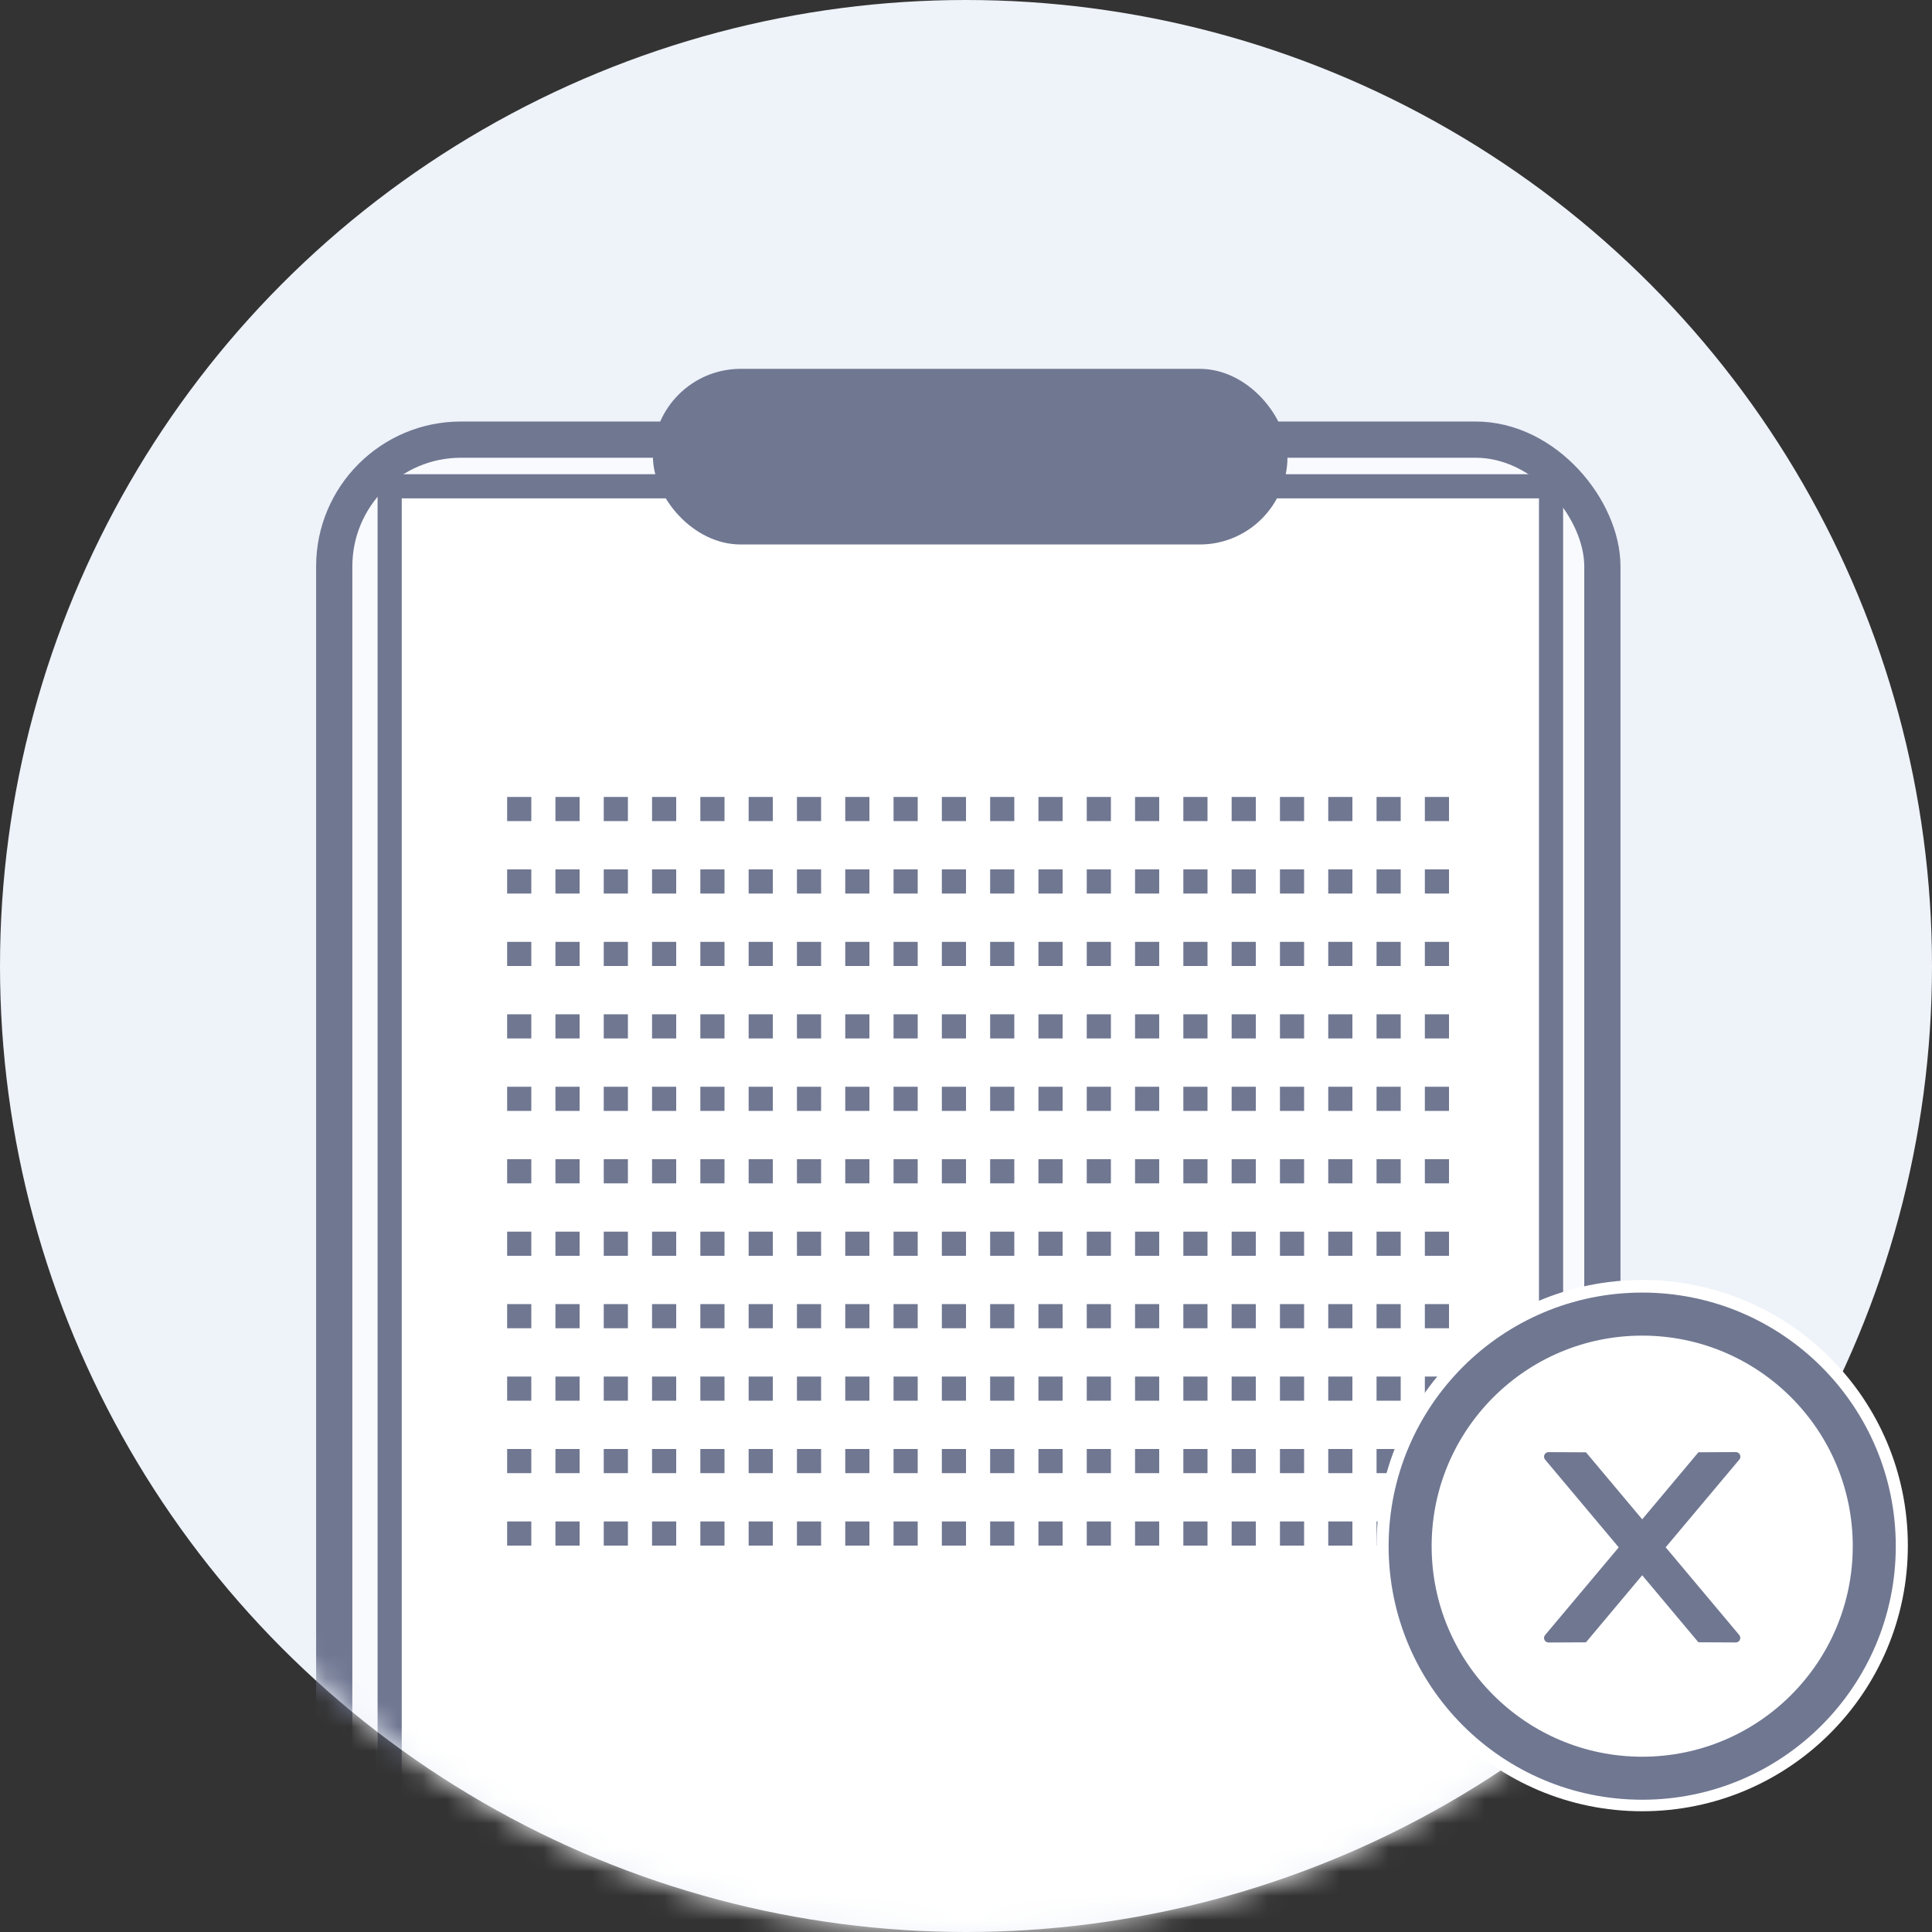 <svg width="80" height="80" viewBox="0 0 80 80" fill="none" xmlns="http://www.w3.org/2000/svg">
<rect x="0" y="0" width="80" height="80" fill="#333333" stroke="none"/>
<circle cx="40" cy="40" r="40" fill="#EEF2F9"/>
<mask id="mask0" mask-type="alpha" maskUnits="userSpaceOnUse" x="0" y="0" width="80" height="80">
<circle cx="40" cy="40" r="40" fill="#C4C4C4"/>
</mask>
<g mask="url(#mask0)">
<rect x="13.84" y="18.204" width="52.511" height="64.19" rx="5.25" fill="#F9FAFE" stroke="#707791" stroke-width="1.5"/>
<rect x="16.135" y="20.136" width="48.091" height="60.455" fill="white" stroke="#707791"/>
<line x1="21" y1="33.5" x2="60.001" y2="33.5" stroke="#707791" stroke-dasharray="1 1"/>
<line x1="21" y1="36.5" x2="60.001" y2="36.5" stroke="#707791" stroke-dasharray="1 1"/>
<line x1="21" y1="39.5" x2="60.001" y2="39.5" stroke="#707791" stroke-dasharray="1 1"/>
<line x1="21" y1="42.5" x2="60.001" y2="42.5" stroke="#707791" stroke-dasharray="1 1"/>
<line x1="21" y1="45.5" x2="60.001" y2="45.5" stroke="#707791" stroke-dasharray="1 1"/>
<line x1="21" y1="48.5" x2="60.001" y2="48.5" stroke="#707791" stroke-dasharray="1 1"/>
<line x1="21" y1="51.5" x2="60.001" y2="51.5" stroke="#707791" stroke-dasharray="1 1"/>
<line x1="21" y1="54.5" x2="60.001" y2="54.5" stroke="#707791" stroke-dasharray="1 1"/>
<line x1="21" y1="57.5" x2="60.001" y2="57.5" stroke="#707791" stroke-dasharray="1 1"/>
<line x1="21" y1="60.5" x2="60.001" y2="60.5" stroke="#707791" stroke-dasharray="1 1"/>
<line x1="21" y1="63.5" x2="60.001" y2="63.5" stroke="#707791" stroke-dasharray="1 1"/>
<rect x="27.036" y="15.273" width="26.276" height="7.273" rx="3.636" fill="#707791"/>
</g>
<circle r="11" transform="matrix(-1 0 0 1 68 64)" fill="white"/>
<path d="M72.064 60.315C72.064 60.212 71.98 60.128 71.876 60.128L70.329 60.135L68 62.912L65.672 60.137L64.123 60.13C64.02 60.13 63.936 60.212 63.936 60.318C63.936 60.362 63.952 60.404 63.98 60.44L67.029 64.073L63.98 67.703C63.952 67.737 63.936 67.78 63.936 67.825C63.936 67.928 64.02 68.012 64.123 68.012L65.672 68.005L68 65.228L70.327 68.003L71.874 68.01C71.977 68.01 72.062 67.928 72.062 67.823C72.062 67.778 72.045 67.736 72.017 67.701L68.972 64.07L72.022 60.437C72.05 60.404 72.064 60.36 72.064 60.315Z" fill="#707791"/>
<path d="M68 53.523C62.202 53.523 57.5 58.225 57.5 64.023C57.5 69.822 62.202 74.523 68 74.523C73.798 74.523 78.5 69.822 78.5 64.023C78.5 58.225 73.798 53.523 68 53.523ZM68 72.742C63.186 72.742 59.281 68.838 59.281 64.023C59.281 59.209 63.186 55.305 68 55.305C72.814 55.305 76.719 59.209 76.719 64.023C76.719 68.838 72.814 72.742 68 72.742Z" fill="#707791"/>
</svg>
